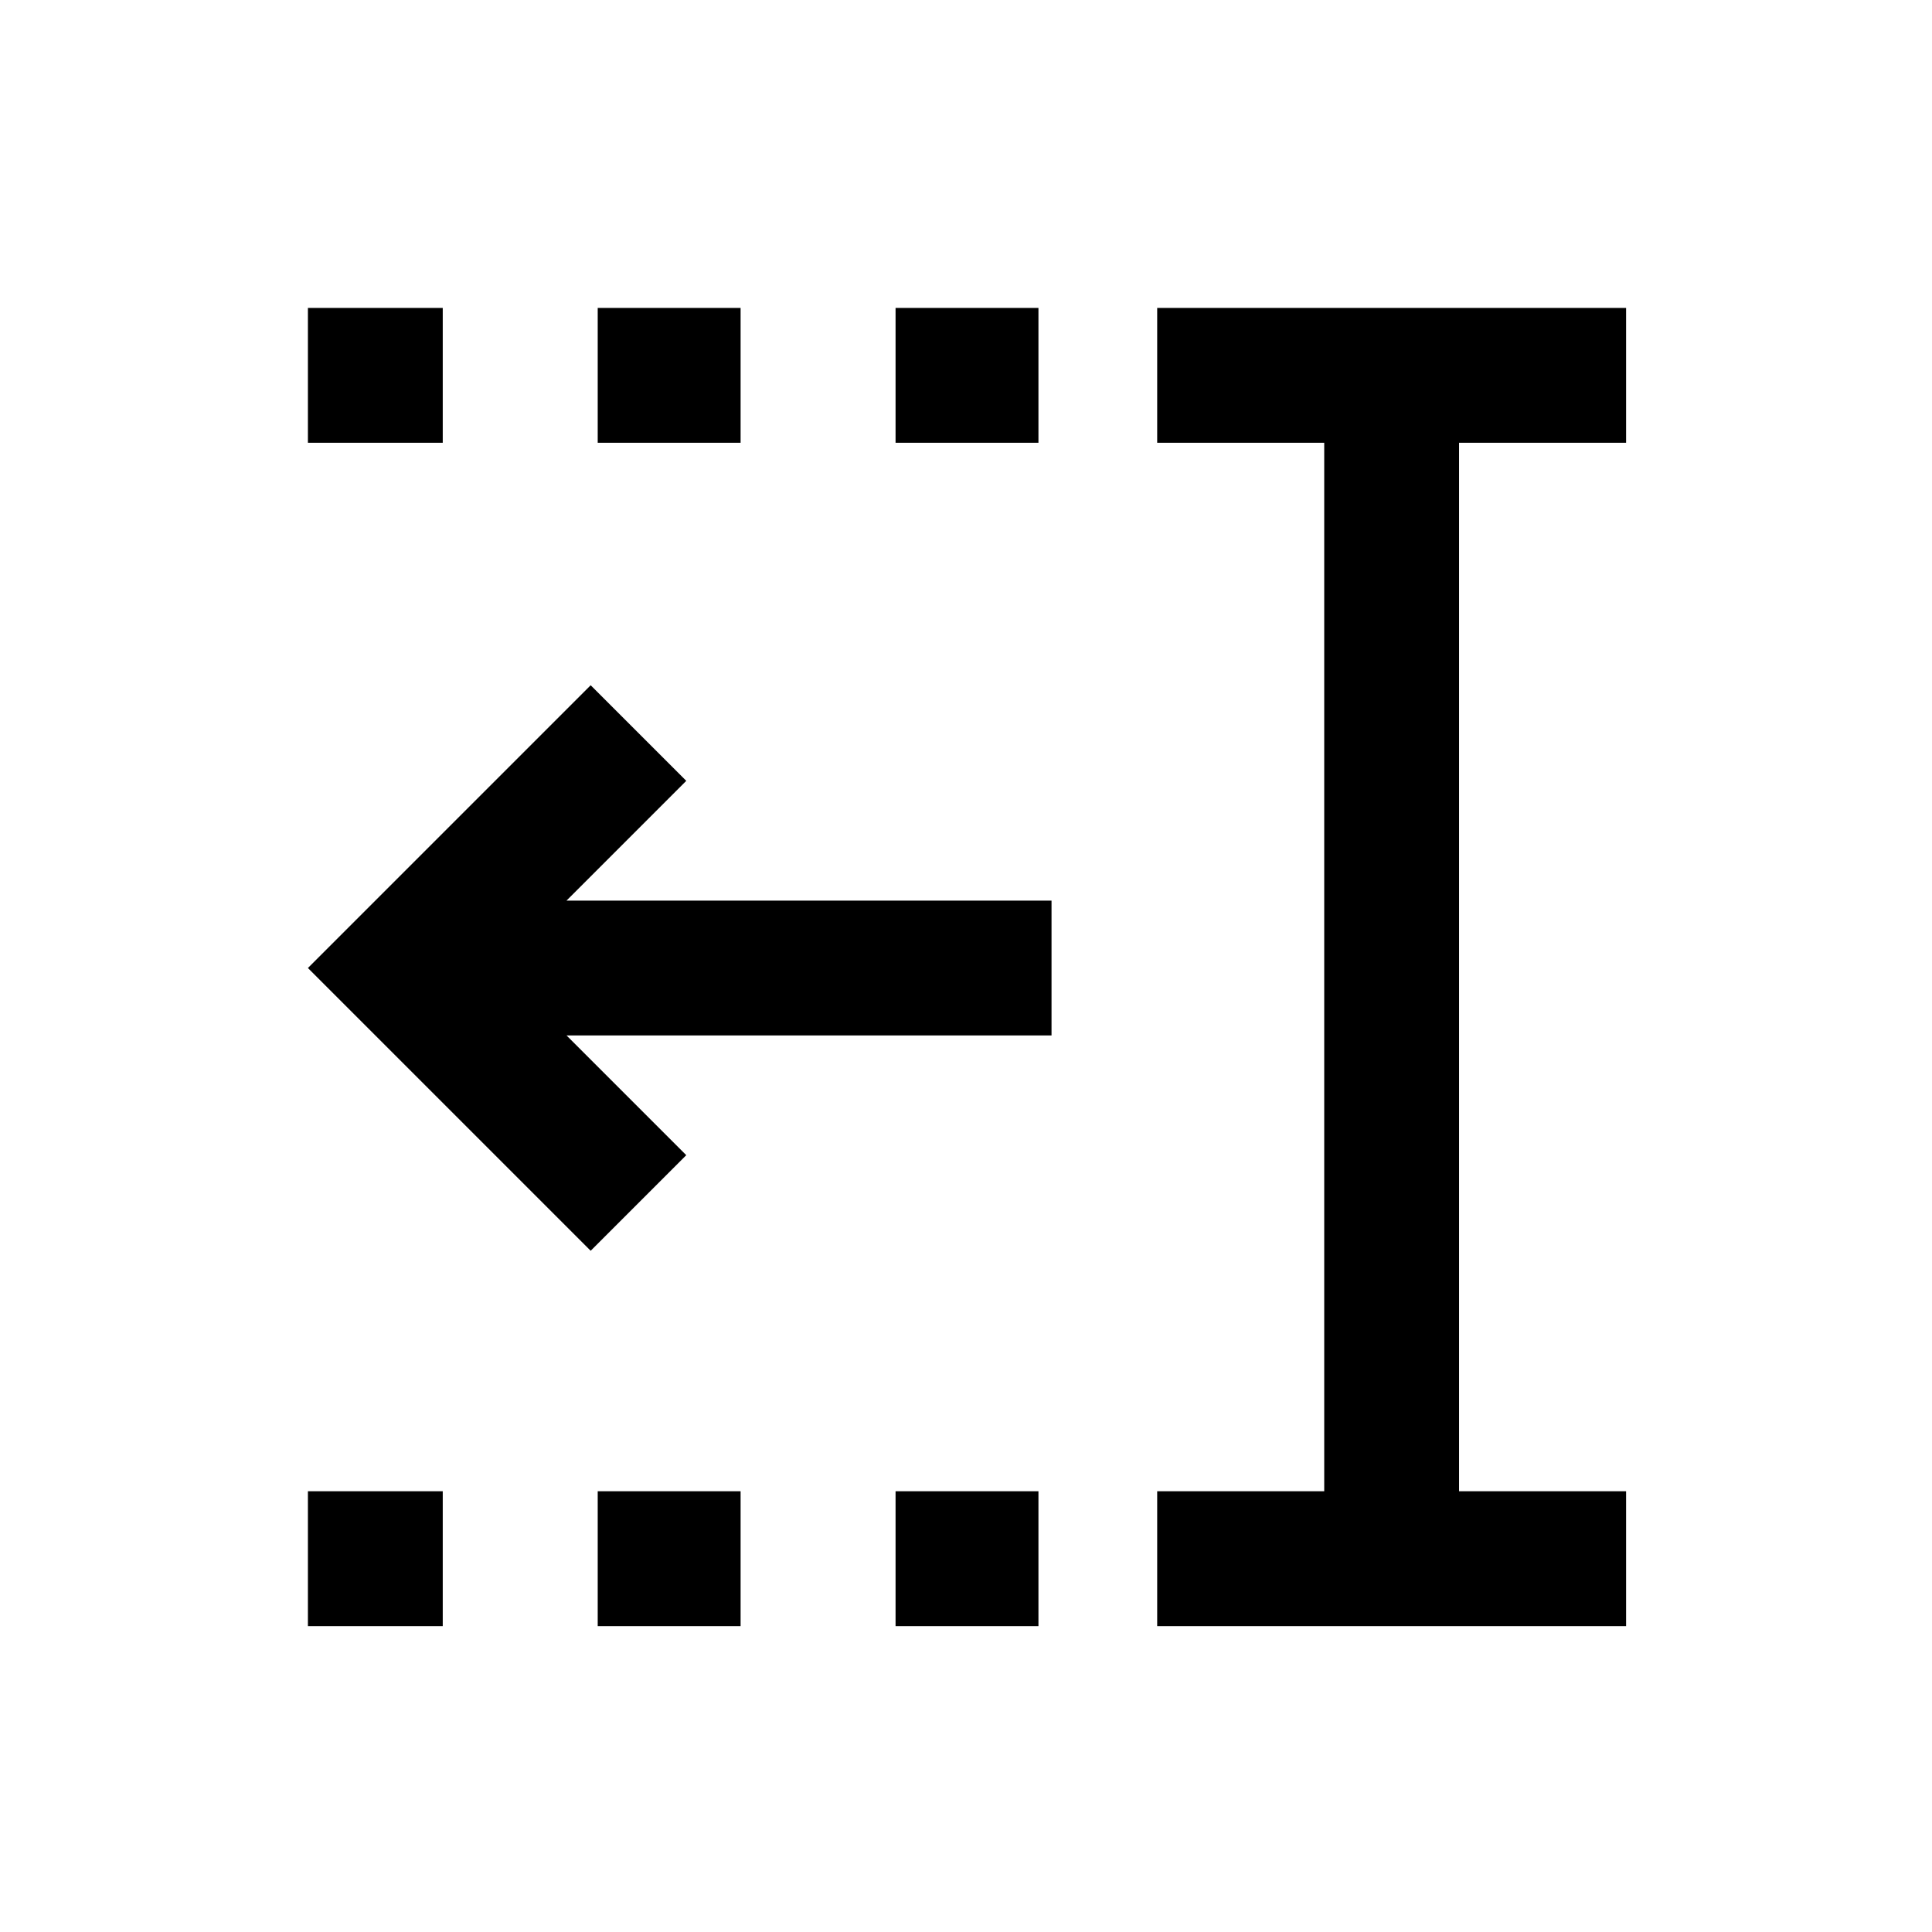 <svg xmlns="http://www.w3.org/2000/svg" height="20" viewBox="0 96 960 960" width="20"><path d="M445 316v-67h71v67h-71Zm0 588v-67h71v67h-71ZM297 316v-67h71v67h-71Zm0 588v-67h71v67h-71ZM153 316v-67h67v67h-67Zm0 588v-67h67v67h-67Zm422 0v-67h83V316h-83v-67h233v67h-83v521h83v67H575ZM293.5 717.5 153 577l140.5-140.5L341 484l-59.5 59.5h241v67h-241L341 670l-47.5 47.5Z"/></svg>